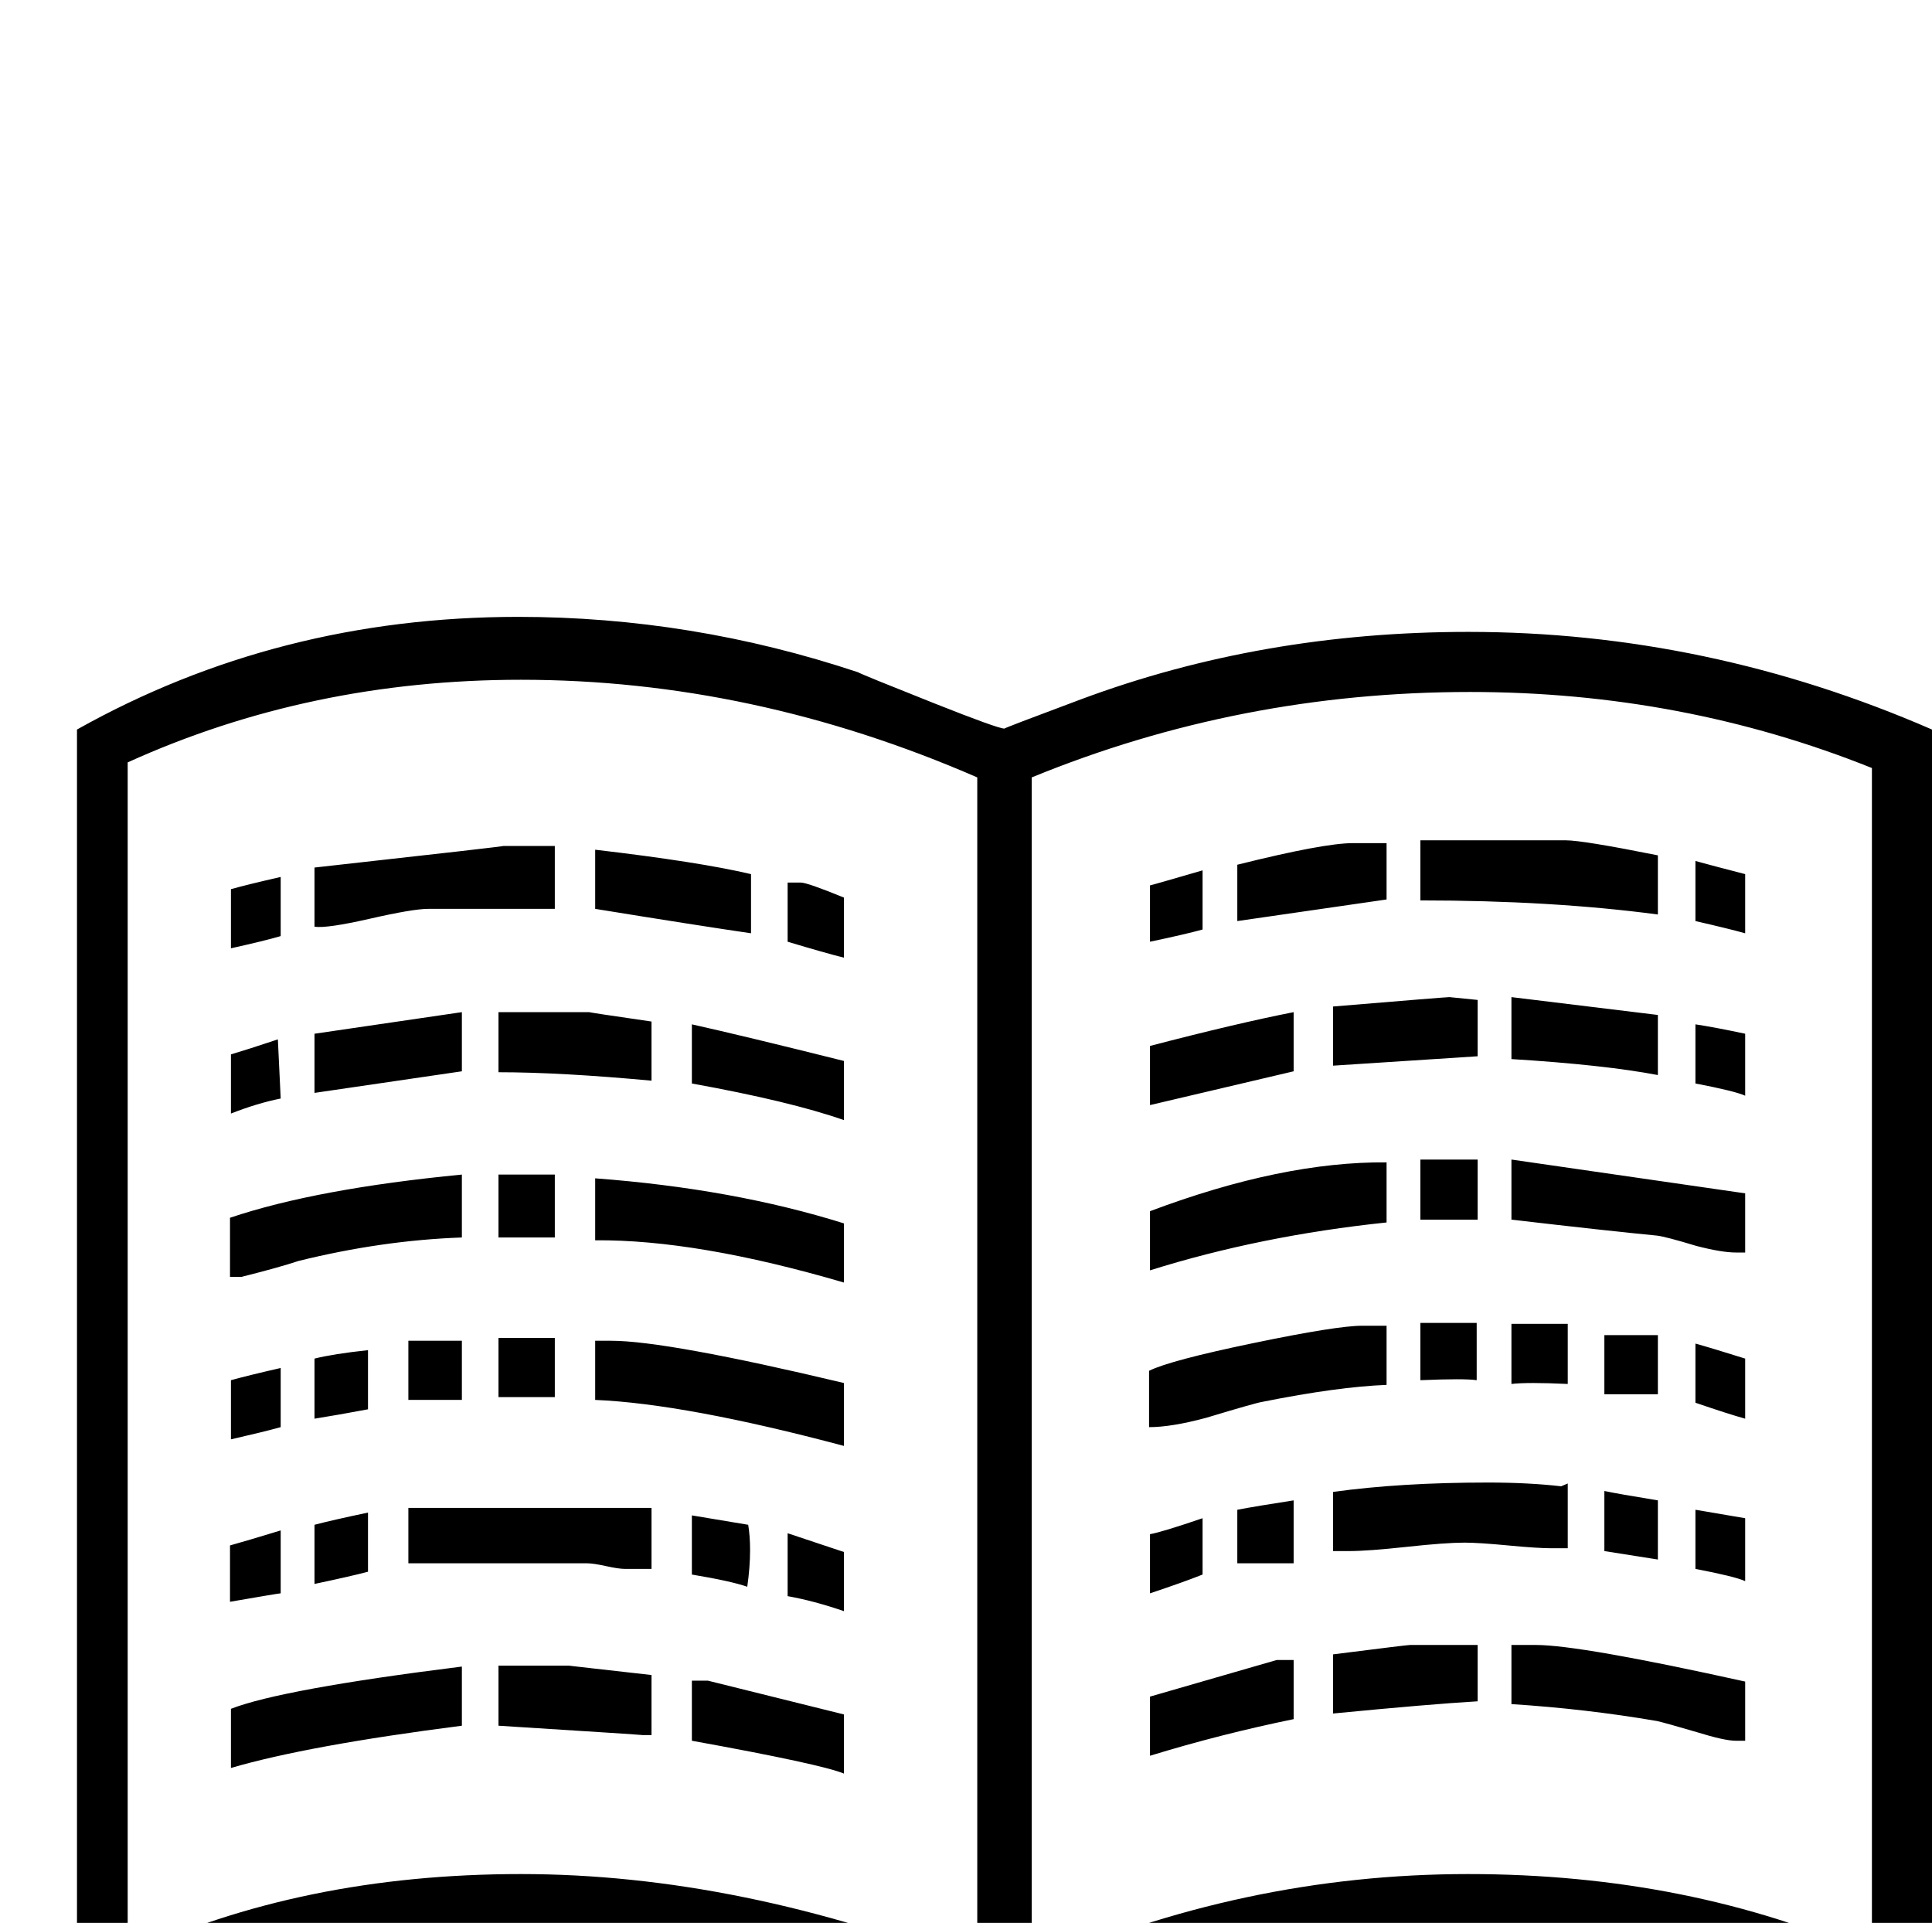 <?xml version="1.0" standalone="no"?>
<!DOCTYPE svg PUBLIC "-//W3C//DTD SVG 1.1//EN" "http://www.w3.org/Graphics/SVG/1.1/DTD/svg11.dtd" >
<svg viewBox="0 -442 2058 2048">
  <g transform="matrix(1 0 0 -1 0 1606)">
   <path fill="currentColor"
d="M2058 -246q-295 154 -603 154q-151 0 -270 -35q-6 -1 -62 -23q-51 -19 -56 -19q4 0 -115 37t-285 37q-302 0 -585 -151v1517q214 120 470 120q185 0 362 -59q3 -2 81 -33q68 -27 75 -27q-2 0 81 31q193 72 413 72q255 0 494 -104v-1517zM1994 -34v1264q-202 81 -428 81
q-245 0 -467 -91v-1267q225 99 465 99q236 0 430 -86zM1994 -153v54q-173 84 -409 84q-166 0 -337 -50q118 24 243 24q255 0 503 -112zM1041 -47v1267q-239 104 -486 104q-225 0 -419 -88v-1270q185 86 419 86q233 0 486 -99zM1246 -71v6h-12v-6h12zM1233 -74v5h-8v-5h8z
M906 -74v5h-12v-5h12zM893 -68q-197 53 -349 53q-233 0 -407 -84v-15v-39q241 112 501 112q135 0 255 -27zM1859 1054q-18 5 -53 13v64q18 -5 53 -14v-63zM1766 1074q-113 15 -253 15v64h155q18 0 98 -16v-63zM1859 881q-11 5 -53 13v63q20 -3 53 -10v-66zM1766 903
q-58 11 -156 17v66l156 -19v-64zM1477 1090l-159 -23v60q92 23 123 23h36v-60zM1859 714h-10q-15 0 -42 7q-33 10 -42 11q-52 5 -155 17v64l249 -36v-63zM1574 923l-154 -10v63q120 10 124 10l30 -3v-60zM1859 537q-18 5 -53 17v63q18 -5 53 -16v-64zM1281 1058
q-18 -5 -56 -13v60q1 0 56 16v-63zM1766 563h-57v63h57v-63zM1574 749h-61v64h61v-64zM1670 574q-43 2 -60 0v64h19h11q34 0 30 0v-64zM1859 364q-11 5 -53 13v63q18 -3 53 -9v-67zM1378 907l-153 -36v63q92 24 153 36v-63zM1766 387l-57 9v64q14 -3 57 -10v-63zM1573 578
q-13 2 -60 0v61h60v-61zM1477 746q-134 -14 -252 -51v63q141 53 252 52v-64zM1859 194h-10q-12 0 -41 9q-34 10 -43 12q-76 13 -155 18v63h26q47 0 223 -39v-63zM1670 399h-17q-15 0 -46.5 3t-46.5 3q-20 0 -61.5 -4.5t-61.5 -4.5h-17v63q72 10 165 10q43 0 78 -4l7 3v-69z
M899 1028q-20 5 -60 17v63h14q7 0 46 -16v-64zM1477 573q-52 -2 -132 -18q-7 -1 -60 -17q-37 -10 -61 -10v60q22 11 111 29.5t116 18.5h26v-63zM800 1054q-55 8 -166 26v63q111 -13 166 -26v-63zM1378 383h-60v57q21 4 60 10v-67zM1574 236q-51 -3 -154 -13v63q79 10 82 10
h72v-60zM899 855q-57 20 -162 39v63q54 -12 162 -39v-63zM1281 371q-20 -8 -56 -20v63q12 2 56 17v-60zM591 1080h-135q-16 0 -62 -10.5t-59 -8.5v63q207 23 201 23h55v-67zM694 897q-97 9 -163 9v64h97q-3 0 66 -10v-63zM1378 217q-78 -16 -153 -39v63l135 39h18v-63z
M899 682q-157 46 -265 45v66q147 -11 265 -48v-63zM299 1051q-17 -5 -53 -13v63q18 5 53 13v-63zM492 907l-157 -23v63l157 23v-63zM899 508q-169 45 -265 49v63h17q59 0 248 -45v-67zM591 730h-60v67h60v-67zM899 332q-32 11 -60 16v67l60 -20v-63zM299 878q-25 -5 -53 -16
v63q17 5 50 16zM799 397q0 -18 -3 -39q-17 6 -59 13v63l60 -10q2 -12 2 -27zM591 560h-60v63h60v-63zM492 730q-85 -3 -174 -25q-21 -7 -61 -17h-12v63q92 31 247 46v-67zM492 557h-57v63h57v-63zM899 159q-24 10 -162 35v64h17l145 -36v-63zM694 377h-28q-7 0 -20.5 3
t-20.5 3h-190v59h259v-65zM392 547q-32 -6 -57 -10v64q20 5 57 9v-63zM694 200h-10q6 0 -153 10v64h75q-1 0 88 -10v-64zM299 528q-18 -5 -53 -13v63q18 5 53 13v-63zM392 374q-19 -5 -57 -13v63q19 5 57 13v-63zM299 351q-2 0 -54 -9v60q18 5 54 16v-67zM492 210
q-164 -21 -246 -45v63q54 21 246 45v-63z" />
  </g>

</svg>
